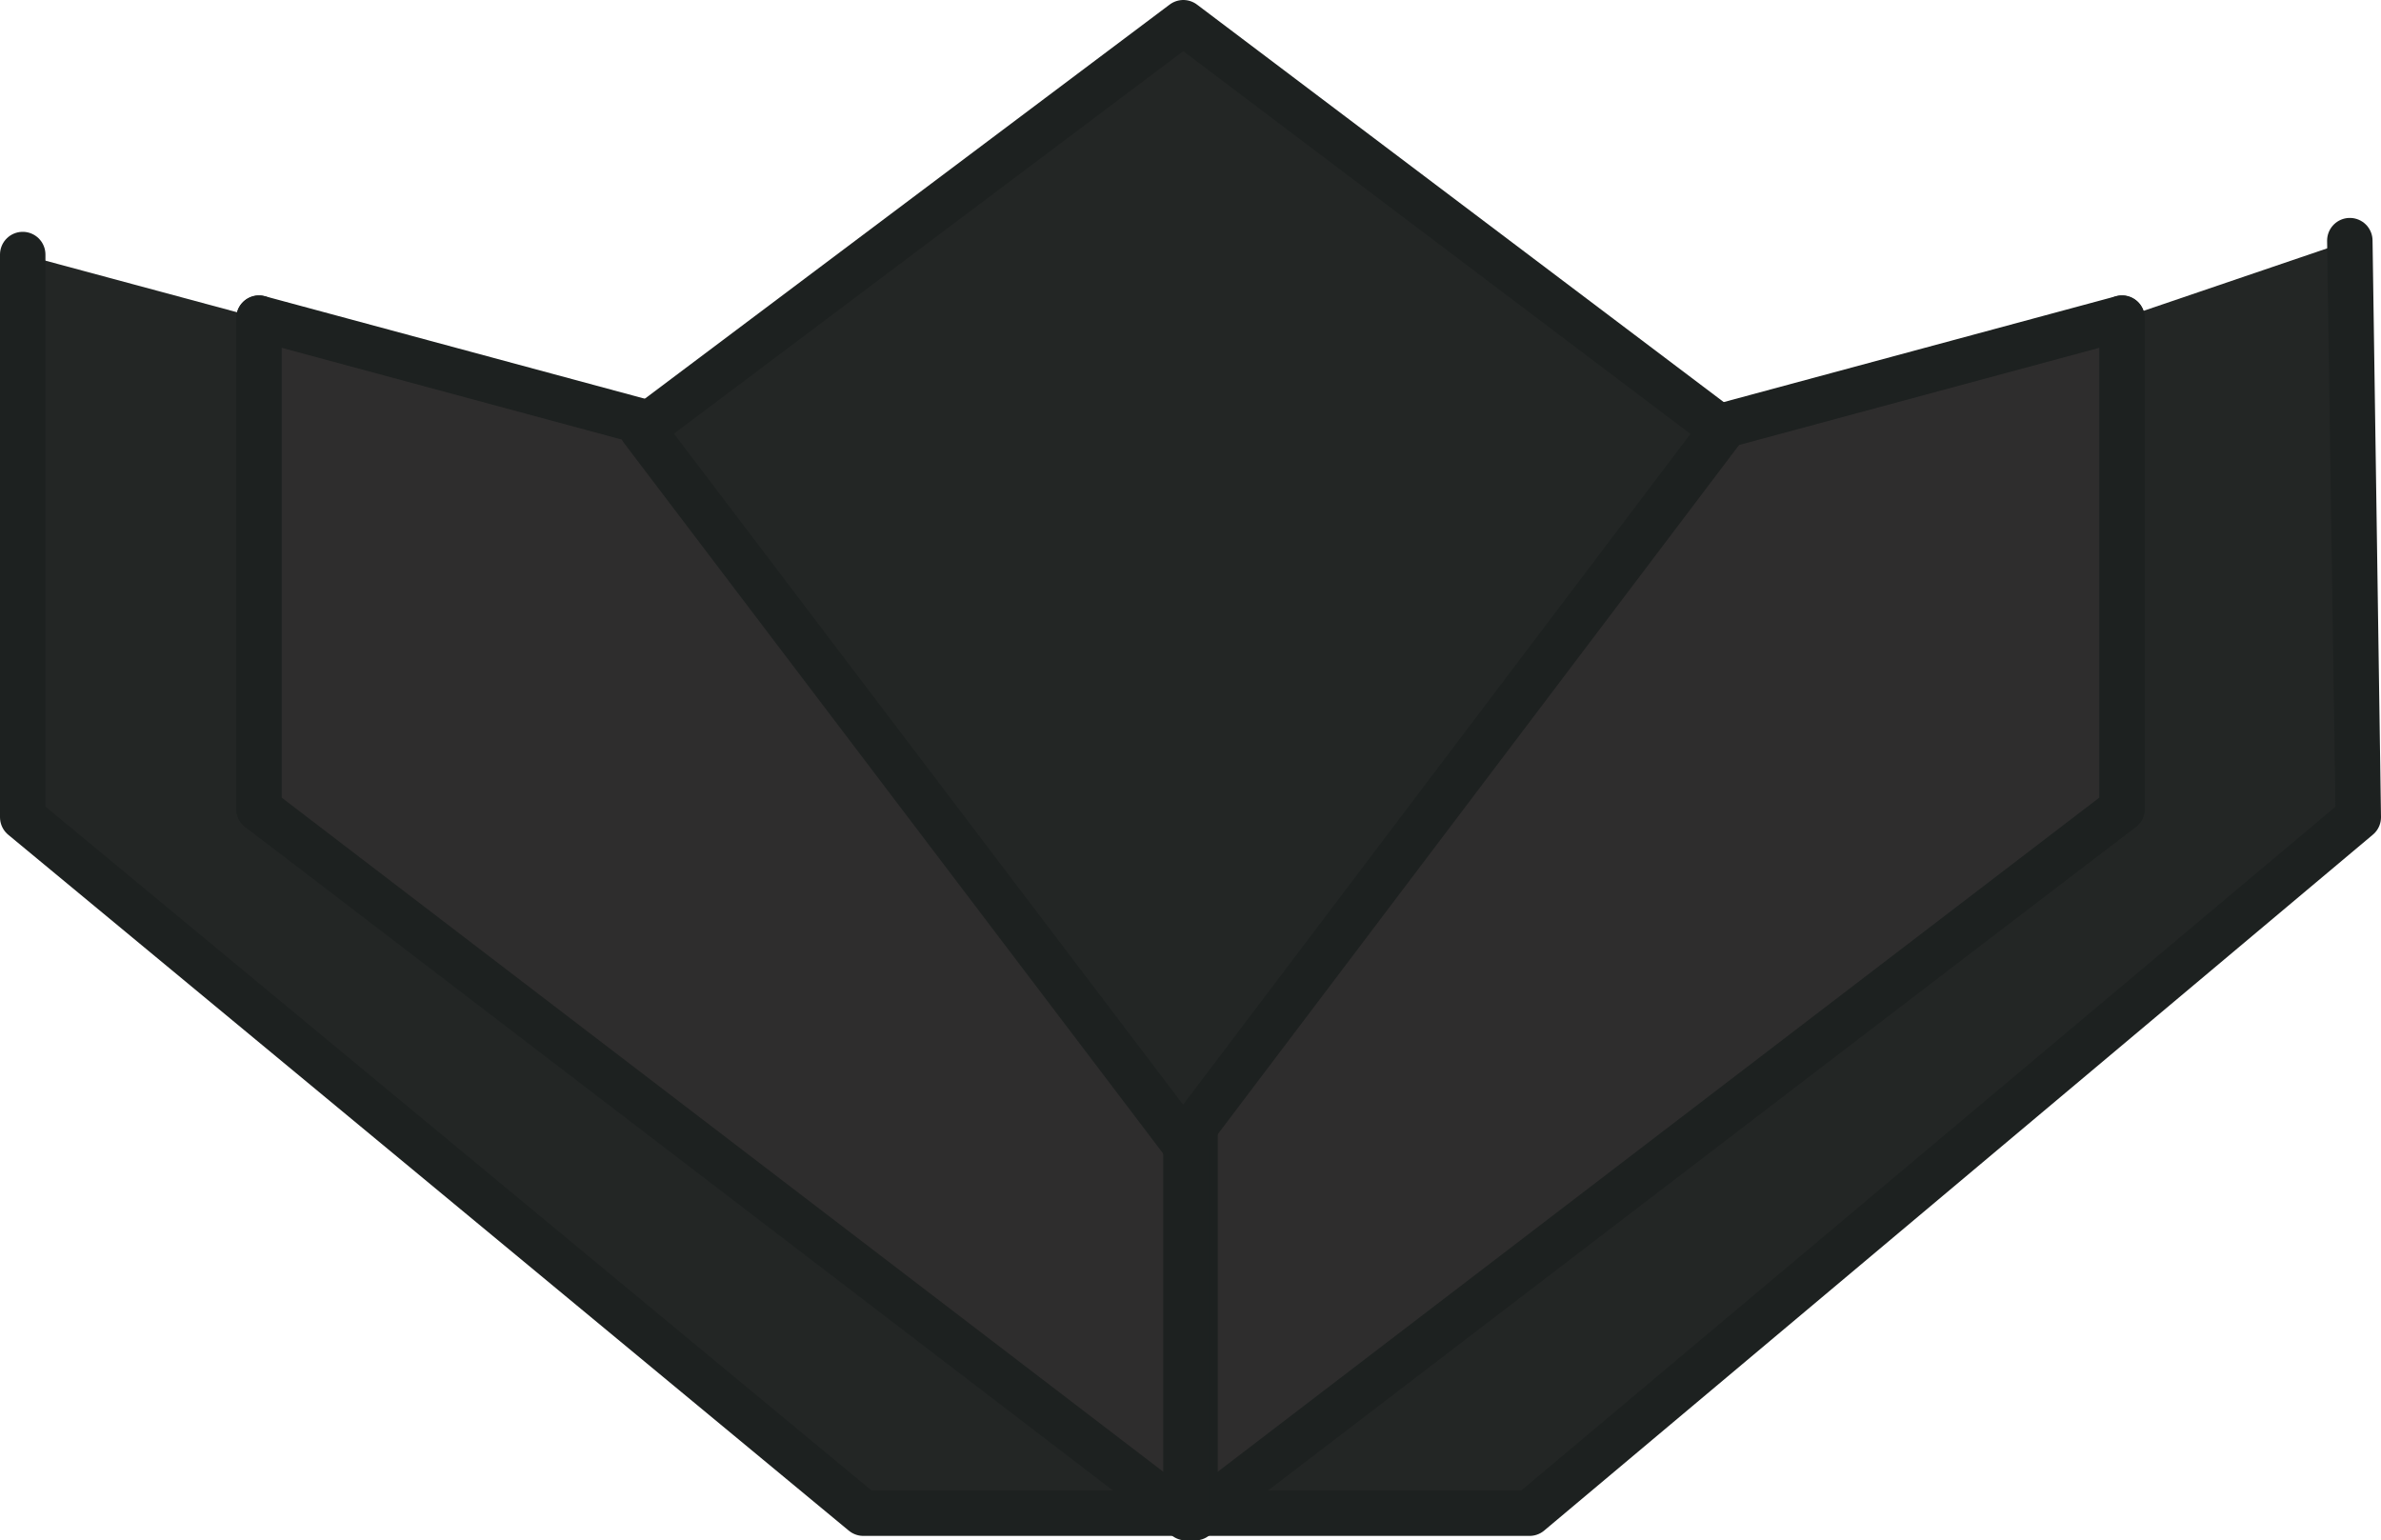 <svg id="Layer_1" data-name="Layer 1" xmlns="http://www.w3.org/2000/svg" viewBox="0 0 262 169.51"><defs><style>.cls-1{fill:#232625;}.cls-1,.cls-2{stroke:#1d2120;stroke-linecap:round;stroke-linejoin:round;stroke-width:5px;}.cls-2{fill:#2e2d2d;}</style></defs><title>ProcessDownSide</title><polyline class="cls-1" points="233.5 35.01 233.5 89.01 131.5 166.51 168.31 166.51 259.5 89.93 258.57 26.48"/><polyline class="cls-1" points="28.5 35.01 28.5 89.01 131.81 166.51 95 166.51 2.5 89.93 2.5 28.01"/><polygon class="cls-2" points="131.5 62.53 131.5 167.01 233.5 89.01 233.5 35.01 131.5 62.53"/><polygon class="cls-2" points="130.5 62.53 130.5 167.01 28.5 89.01 28.5 35.01 130.5 62.53"/><polygon class="cls-1" points="70.65 47.23 130.19 125.7 189.52 47.26 130.21 2.5 70.65 47.23"/></svg>